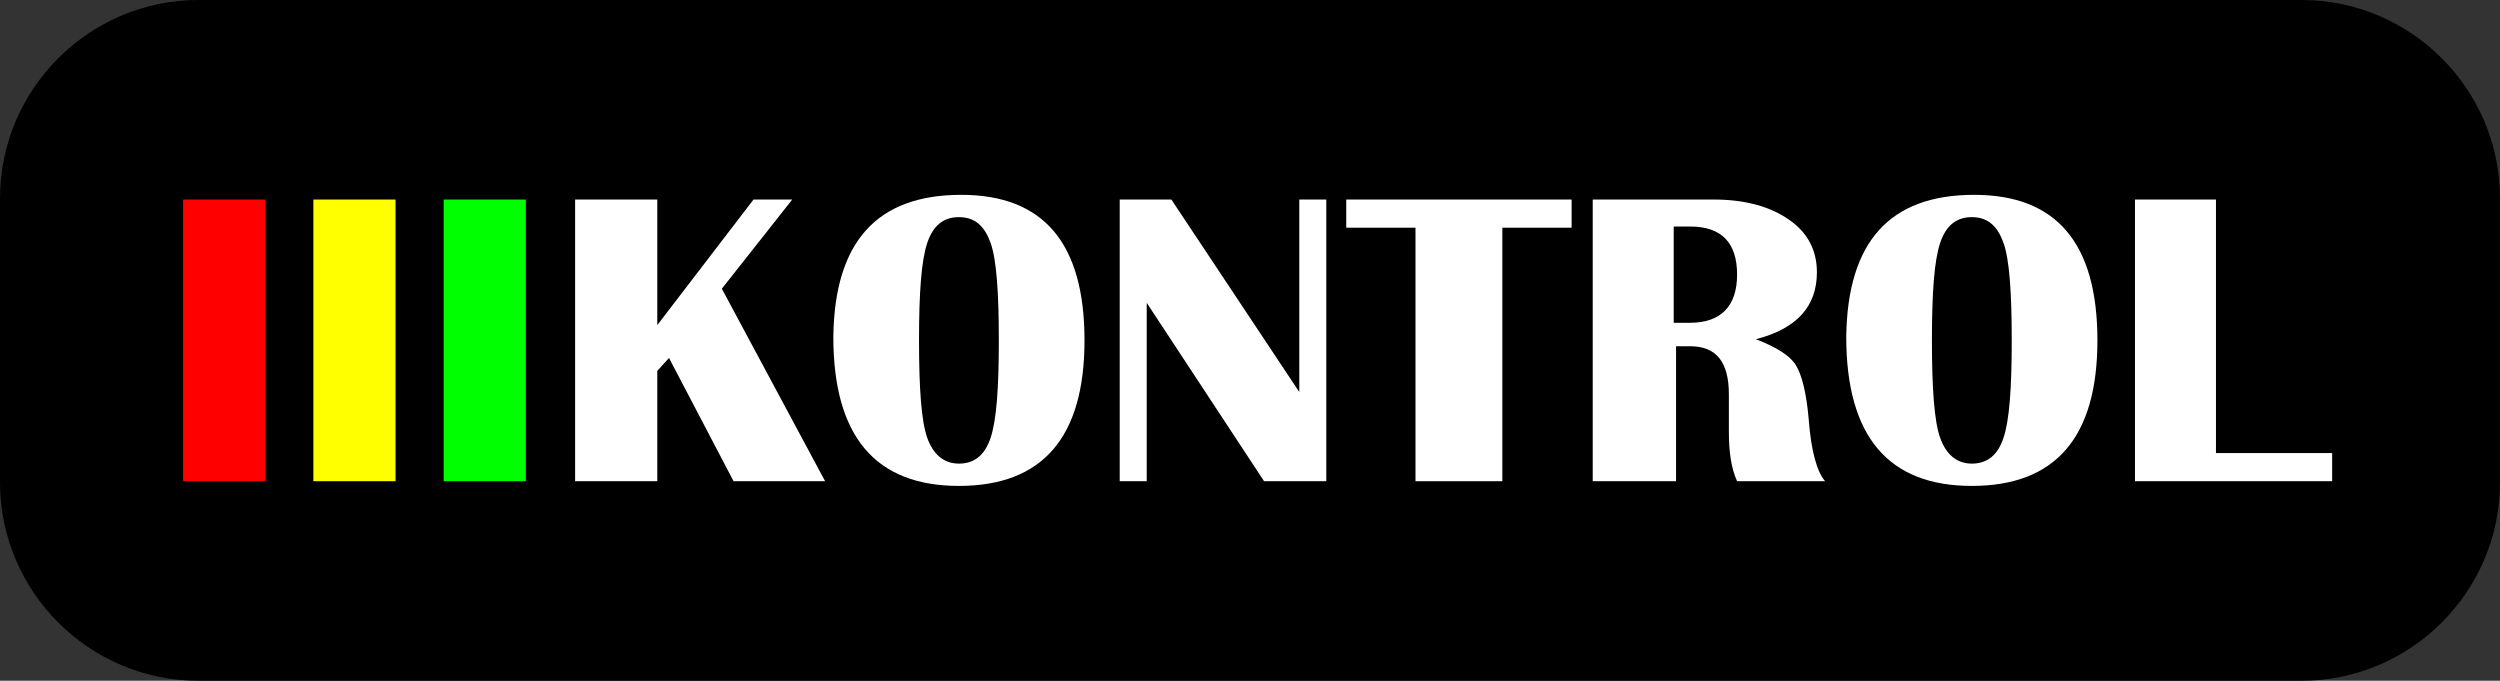 <svg version="1.1" baseProfile="basic" id="Layer_1"
	 xmlns="http://www.w3.org/2000/svg" xmlns:xlink="http://www.w3.org/1999/xlink" x="0px" y="0px" viewBox="0 0 213 58"
	 xml:space="preserve">
<rect x="0" y="0" width="213" height="58" fill="#333333" stroke="none"/>
<style type="text/css">
	.st0{fill:#FF0000;}
	.st1{fill:#FFFF00;}
	.st2{fill:#00FF00;}
	.st3{fill:#FFFFFF;}
</style>
<path d="M196.1,58H16.9C7.6,58,0,50.4,0,41.1V16.9C0,7.6,7.6,0,16.9,0h179.2c9.3,0,16.9,7.6,16.9,16.9v24.2
	C213,50.4,205.4,58,196.1,58z"/>
<g>
	<path class="st0" d="M22.6,17v24h-7V17H22.6z"/>
	<path class="st1" d="M33.7,17v24h-7V17H33.7z"/>
	<path class="st2" d="M44.8,17v24h-7V17H44.8z"/>
	<path class="st3" d="M67.5,17l-6,7.6L70.3,41h-7.8L57,30.5l-1,1.1V41h-7V17h7v10.7L64.2,17H67.5z"/>
	<path class="st3" d="M81.9,16.6c7,0,10.5,4.1,10.5,12.4s-3.6,12.4-10.7,12.4s-10.7-4.2-10.7-12.7C71.1,20.6,74.7,16.6,81.9,16.6z
		 M81.7,18.5c-1.3,0-2.2,0.7-2.7,2.2s-0.7,4.2-0.7,8.3s0.2,6.9,0.7,8.3s1.4,2.2,2.7,2.2s2.2-0.7,2.7-2.2s0.7-4.2,0.7-8.3
		c0-4.1-0.2-6.9-0.7-8.3S83.1,18.5,81.7,18.5z"/>
	<path class="st3" d="M113,17v24h-5.3l-10-15.2V41h-2.3V17h4.4l10.9,16.4V17H113z"/>
	<path class="st3" d="M133.9,17v2.4H128V41h-7.4V19.4h-5.9V17H133.9z"/>
	<path class="st3" d="M135.7,41V17H146c2.7,0,4.8,0.6,6.4,1.7s2.4,2.6,2.4,4.5c0,2.9-1.7,4.8-5.2,5.7c1.8,0.7,2.9,1.4,3.4,2.2
		s0.9,2.3,1.1,4.6c0.2,2.7,0.7,4.5,1.4,5.3H148c-0.5-1.1-0.7-2.5-0.7-4.2l0-1.4l0-1.8c0-2.8-1.1-4.1-3.3-4.1h-1.2V41H135.7z
		 M142.6,27.5h1.4c2.6,0,4-1.4,4-4.1s-1.3-4.1-4-4.1h-1.4V27.5z"/>
	<path class="st3" d="M168.2,16.6c7,0,10.5,4.1,10.5,12.4s-3.6,12.4-10.7,12.4s-10.7-4.2-10.7-12.7C157.4,20.6,161,16.6,168.2,16.6z
		 M168,18.5c-1.3,0-2.2,0.7-2.7,2.2s-0.7,4.2-0.7,8.3s0.2,6.9,0.7,8.3s1.4,2.2,2.7,2.2s2.2-0.7,2.7-2.2s0.7-4.2,0.7-8.3
		c0-4.1-0.2-6.9-0.7-8.3S169.4,18.5,168,18.5z"/>
	<path class="st3" d="M188.8,17v21.6h9.9V41h-16.8V17H188.8z"/>
</g>
</svg>
